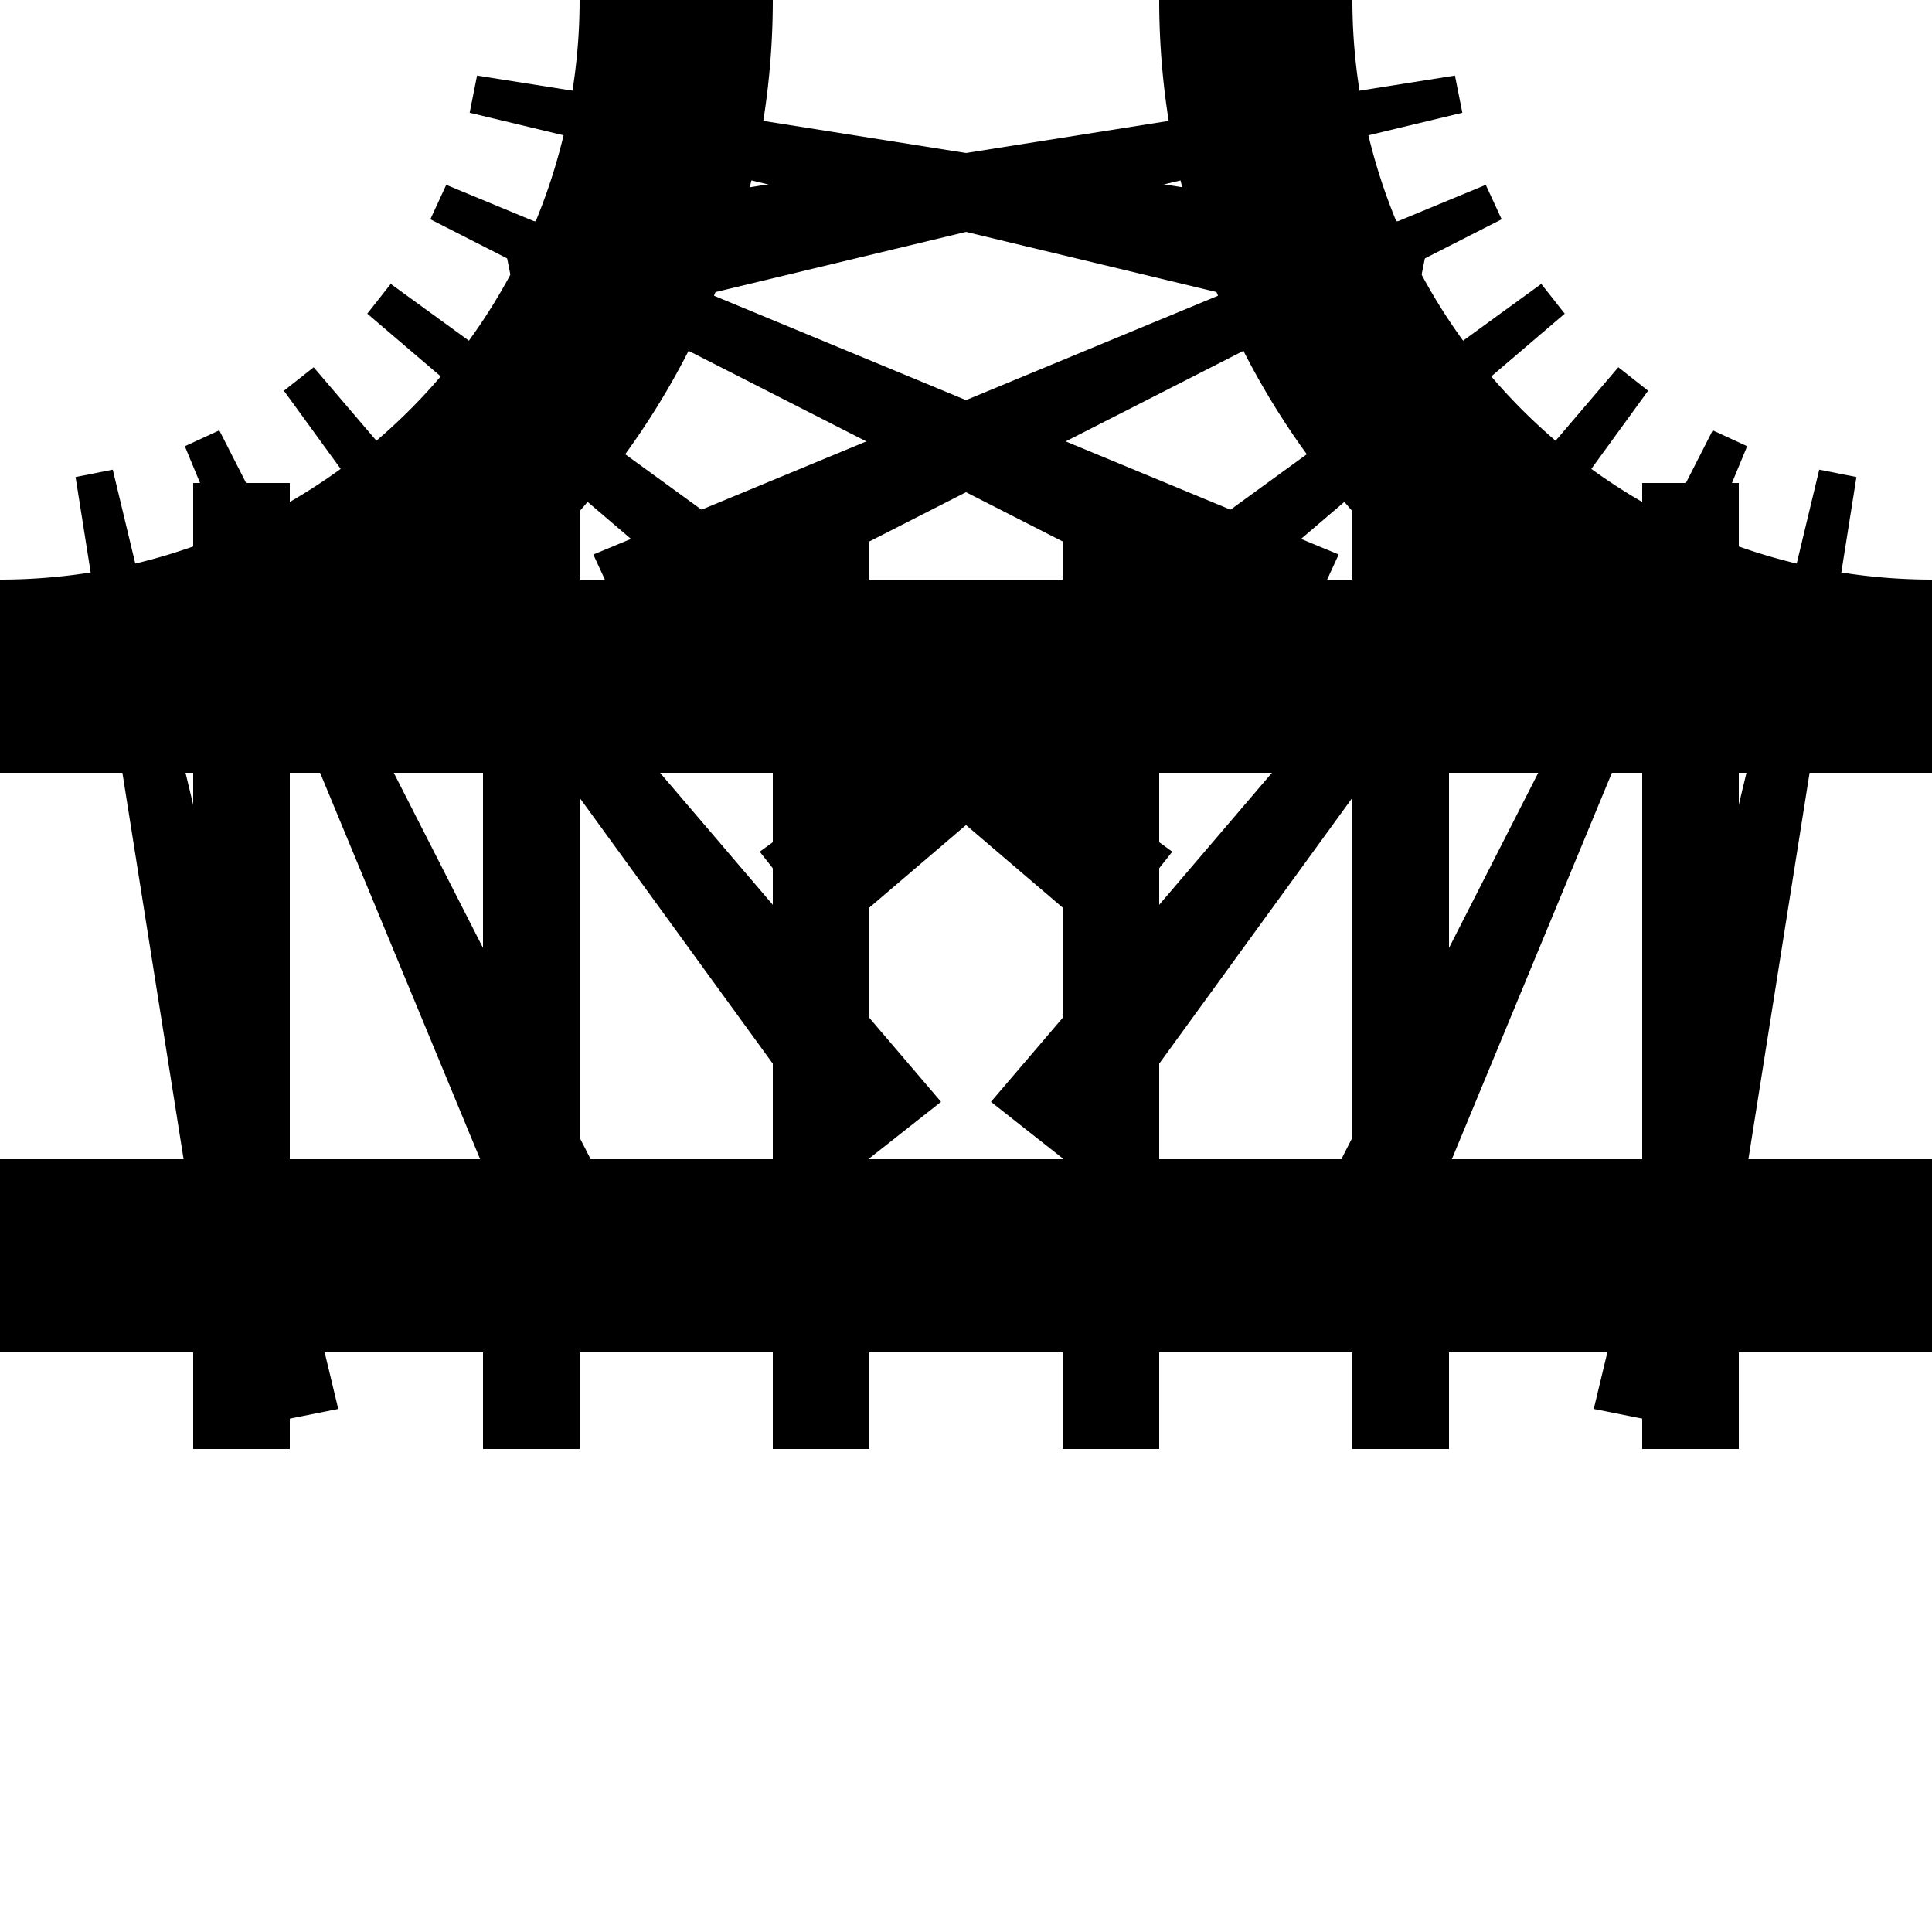 <svg viewBox="0 0 100 100" xmlns="http://www.w3.org/2000/svg">
  <!-- rails -->
  <path
    d="M 0,40
        L 100,40
        L 100,30
        L 0,30"
  />
  <path
    d="M 0,60
        L 100,60
        L 100,70
        L 0,70"
  />
  <!-- <path
    d="M 0,70
            A 70,70 0,0,0 70,0
            L 60,0
            A 60,60 0,0,1 0,60"
  /> -->
  <path
    d="M 0,40
            A 40,40 0,0,0 40,0
            L 30,0
            A 30,30 0,0,1 0,30"
  />
  <!-- <path
    d="M 100,70
        A 70,70 0,0,1 30,0
        L 40,0
        A 60,60 0,0,0 100,60"
  /> -->
  <path
    d="M 100,40
        A 40,40 0,0,1 60,0
        L 70,0
        A 30,30 0,0,0 100,30"
  />
  <!-- tracks -->
  <path
    d="M 3.911,24.692
    L 11.733,74.077
    L 17.508,72.928
    L 5.836,24.309"
  />
  <path
    d="M 9.567,23.097
    L 28.701,69.291
    L 34.049,66.825
    L 11.35,22.275"
  />
  <path
    d="M 14.695,20.225
    L 44.084,60.676
    L 48.709,57.03
    L 16.236,19.01"
  />
  <path
    d="M 19.01,16.236
    L 57.03,48.709
    L 60.676,44.084
    L 20.225,14.695"
  />
  <path
    d="M 22.275,11.35
    L 66.825,34.049
    L 69.291,28.701
    L 23.097,9.567"
  />
  <path
    d="M 24.309,5.836
    L 72.928,17.508
    L 74.077,11.733
    L 24.692,3.911"
  />
  <!-- reverse tracks -->
  <path
    d="M 96.089,24.692
    L 88.267,74.077
    L 82.492,72.928
    L 94.164,24.309"
  />
  <path
    d="M 90.433,23.097
    L 71.299,69.291
    L 65.951,66.825
    L 88.65,22.275"
  />
  <path
    d="M 85.305,20.225
    L 55.916,60.676
    L 51.291,57.03
    L 83.764,19.01"
  />
  <path
    d="M 80.99,16.236
    L 42.97,48.709
    L 39.324,44.084
    L 79.775,14.695"
  />
  <path
    d="M 77.725,11.35
    L 33.175,34.049
    L 30.709,28.701
    L 76.903,9.567"
  />
  <path
    d="M 75.691,5.836
    L 27.072,17.508
    L 25.923,11.733
    L 75.308,3.911"
  />
  <!-- tracks -->
  <path
    d="M 10,25
        L 10,75
        L 15,75
        L 15,25"
  />
  <path
    d="M 25,25
        L 25,75
        L 30,75
        L 30,25"
  />
  <path
    d="M 40,25
        L 40,75
        L 45,75
        L 45,25"
  />
  <path
    d="M 55,25
        L 55,75
        L 60,75
        L 60,25"
  />
  <path
    d="M 70,25
        L 70,75
        L 75,75
        L 75,25"
  />
  <path
    d="M 85,25
      L 85,75
      L 90,75
      L 90,25"
  />
</svg>
